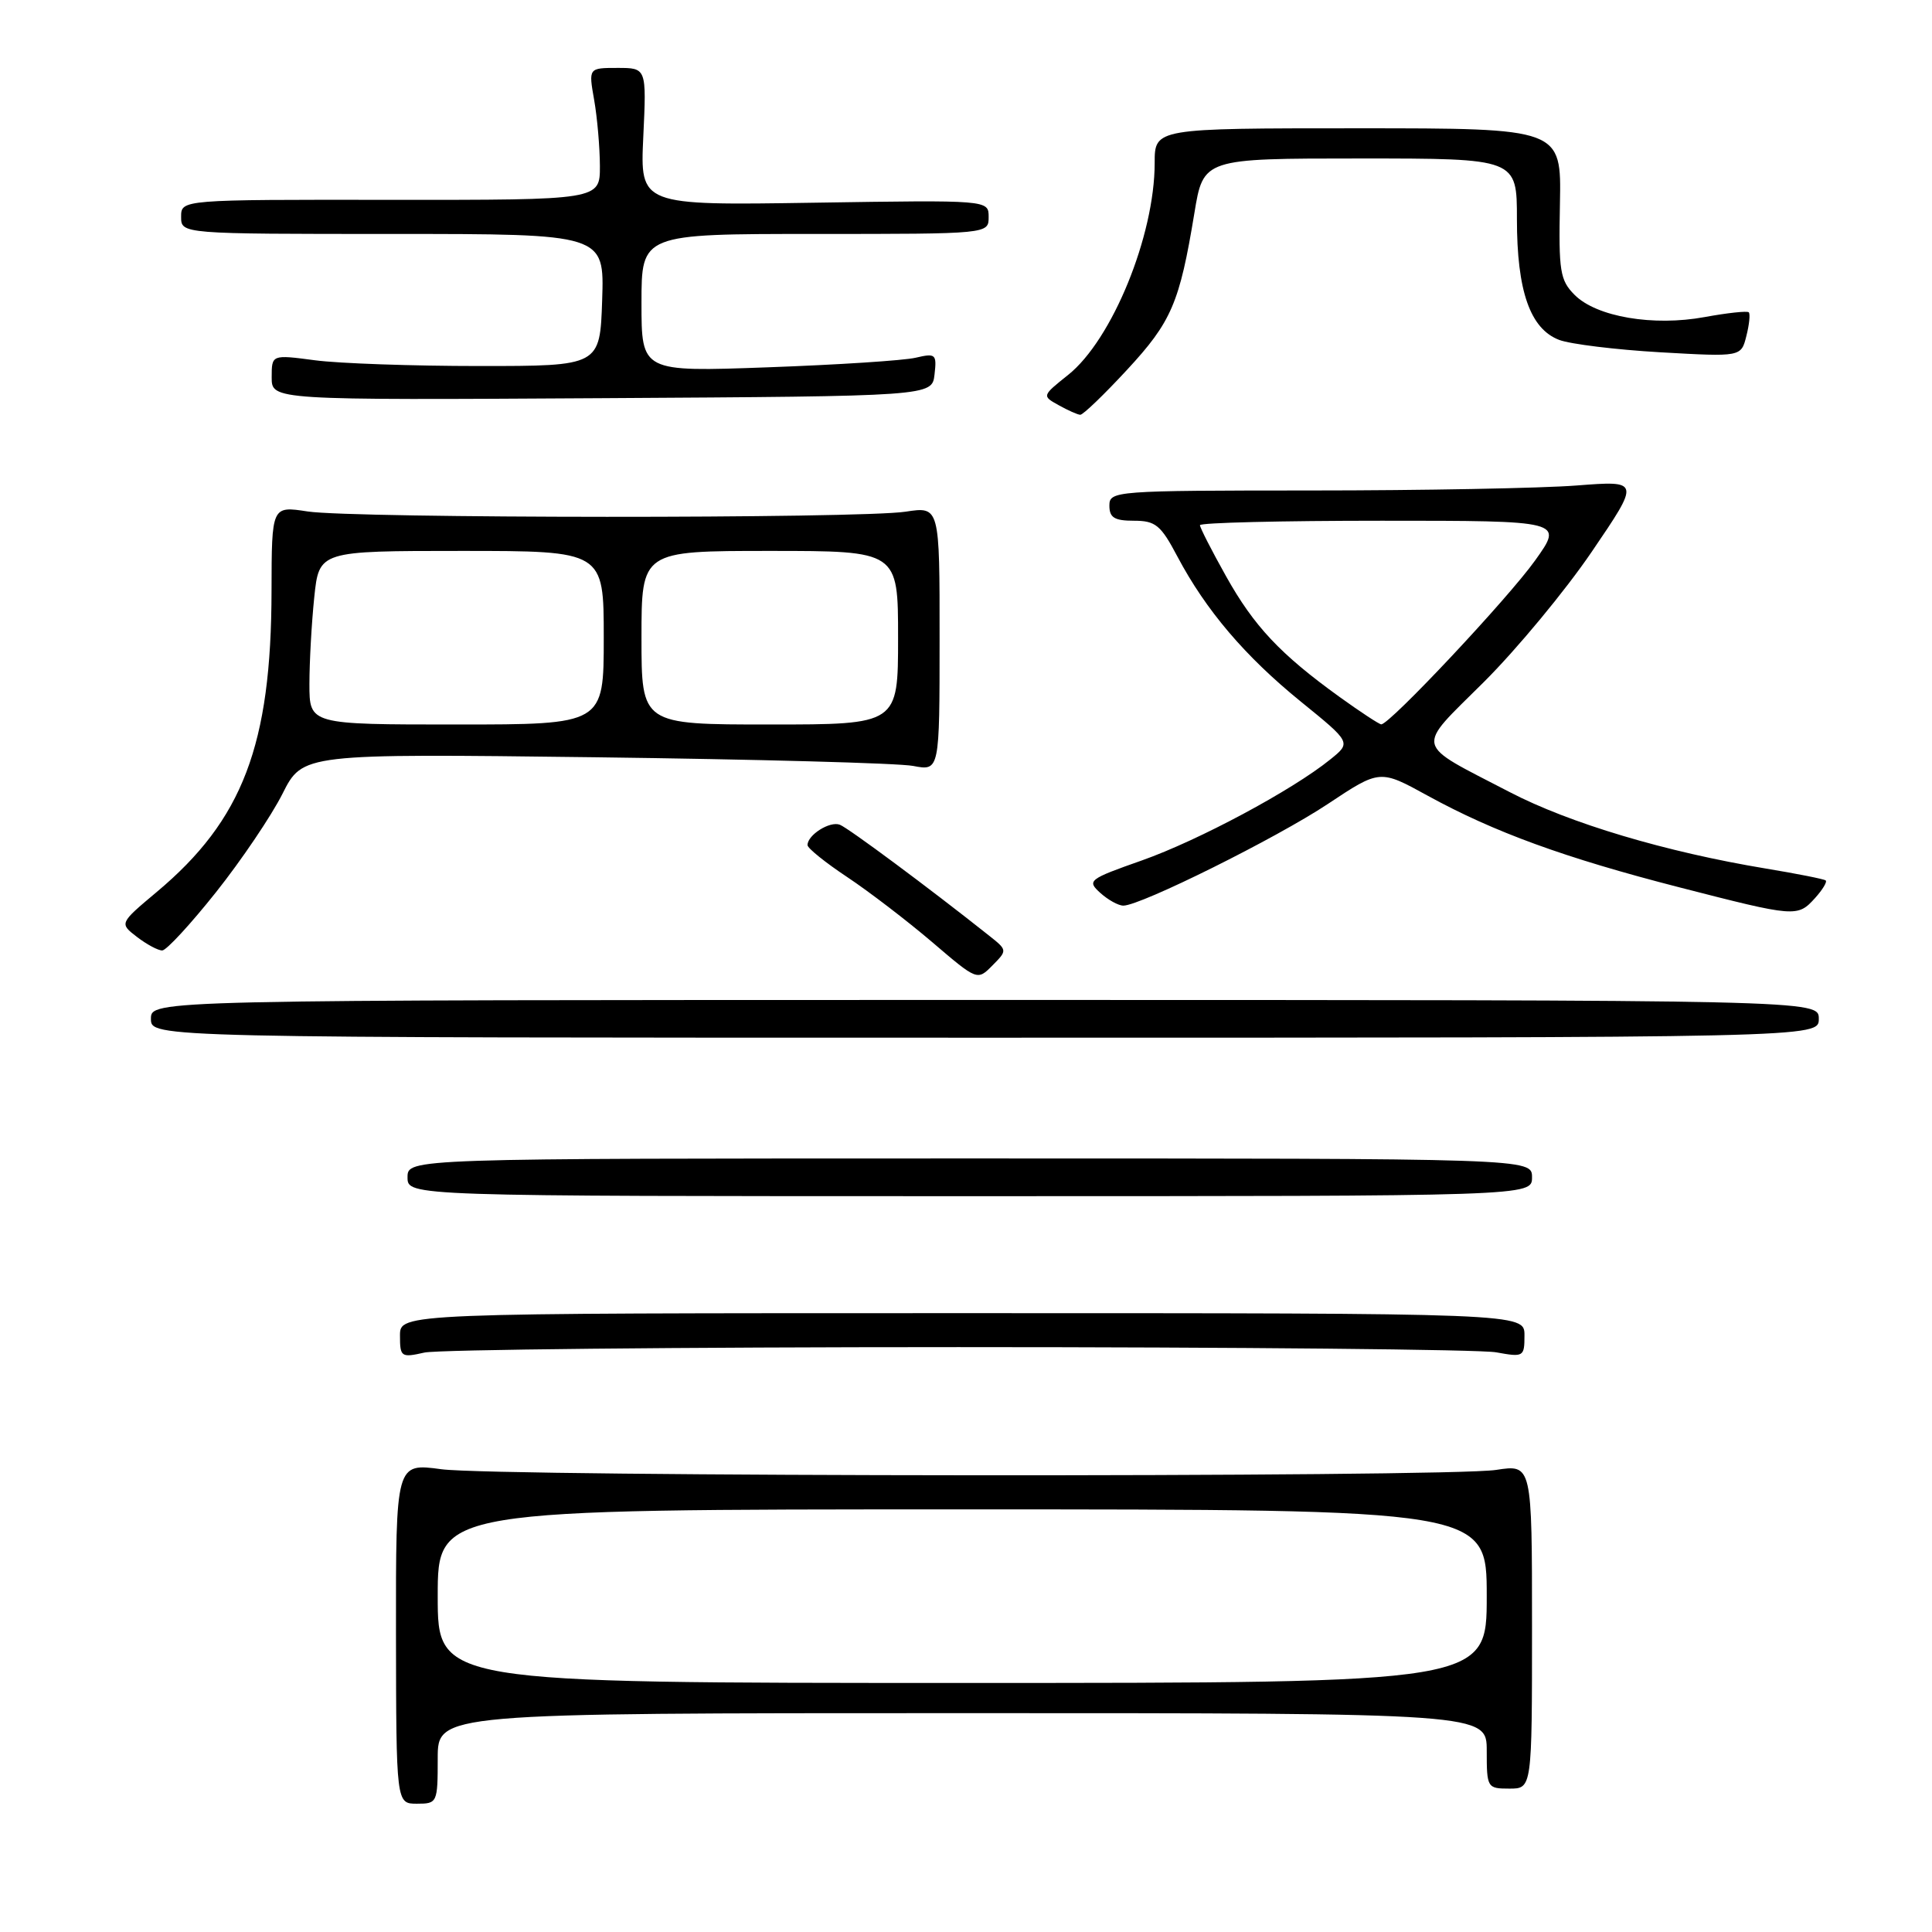 <?xml version="1.0" encoding="UTF-8" standalone="no"?>
<!DOCTYPE svg PUBLIC "-//W3C//DTD SVG 1.1//EN" "http://www.w3.org/Graphics/SVG/1.1/DTD/svg11.dtd" >
<svg xmlns="http://www.w3.org/2000/svg" xmlns:xlink="http://www.w3.org/1999/xlink" version="1.1" viewBox="0 0 256 256">
 <g >
 <path fill="currentColor"
d=" M 58.00 233.00 C 58.00 227.00 58.00 227.00 127.50 227.00 C 197.00 227.00 197.00 227.00 197.00 232.00 C 197.00 236.89 197.07 237.00 200.00 237.00 C 203.00 237.00 203.00 237.00 203.00 215.52 C 203.00 194.04 203.00 194.04 198.25 194.77 C 191.70 195.78 65.93 195.69 58.47 194.68 C 52.45 193.86 52.45 193.86 52.47 216.43 C 52.50 239.00 52.50 239.00 55.25 239.00 C 57.94 239.00 58.00 238.88 58.00 233.00 Z  M 127.00 178.50 C 164.12 178.50 196.19 178.81 198.25 179.19 C 201.89 179.85 202.00 179.79 202.00 176.94 C 202.00 174.00 202.00 174.00 127.50 174.00 C 53.00 174.00 53.00 174.00 53.00 176.97 C 53.00 179.81 53.15 179.92 56.25 179.22 C 58.04 178.83 89.88 178.50 127.00 178.50 Z  M 203.00 156.00 C 203.00 153.50 203.00 153.50 128.50 153.50 C 54.00 153.50 54.00 153.50 54.00 156.00 C 54.00 158.50 54.00 158.50 128.50 158.50 C 203.00 158.50 203.00 158.50 203.00 156.00 Z  M 241.00 135.00 C 241.00 132.50 241.00 132.50 130.50 132.50 C 20.00 132.50 20.00 132.50 20.00 135.00 C 20.00 137.50 20.00 137.50 130.50 137.50 C 241.00 137.50 241.00 137.50 241.00 135.00 Z  M 131.00 123.93 C 123.07 117.63 112.40 109.71 111.28 109.28 C 109.95 108.77 107.00 110.64 107.00 111.98 C 107.00 112.39 109.36 114.29 112.25 116.21 C 115.14 118.13 120.20 122.01 123.50 124.82 C 129.50 129.95 129.50 129.95 131.50 127.93 C 133.50 125.91 133.50 125.91 131.00 123.93 Z  M 28.63 118.21 C 32.00 113.97 35.96 108.10 37.43 105.18 C 40.11 99.86 40.11 99.86 78.80 100.34 C 100.09 100.61 119.08 101.12 121.00 101.49 C 124.50 102.16 124.50 102.16 124.50 84.63 C 124.51 67.11 124.51 67.11 120.00 67.80 C 114.02 68.73 46.81 68.70 40.75 67.77 C 36.00 67.04 36.00 67.04 35.98 78.27 C 35.95 98.73 32.17 108.64 20.77 118.19 C 15.81 122.35 15.81 122.35 18.15 124.15 C 19.44 125.14 20.95 125.95 21.50 125.94 C 22.05 125.93 25.26 122.45 28.63 118.21 Z  M 240.51 118.99 C 241.50 117.89 242.14 116.84 241.91 116.66 C 241.68 116.48 238.12 115.77 234.00 115.09 C 220.72 112.89 207.98 109.09 200.03 104.95 C 187.21 98.29 187.49 99.46 196.60 90.39 C 200.96 86.05 207.41 78.27 210.93 73.09 C 217.33 63.68 217.33 63.68 208.92 64.33 C 204.29 64.69 188.46 64.99 173.75 64.99 C 147.67 65.00 147.00 65.05 147.00 67.00 C 147.00 68.59 147.67 69.00 150.25 69.00 C 153.11 69.00 153.81 69.57 156.00 73.72 C 159.78 80.86 164.98 86.97 172.37 92.97 C 179.05 98.39 179.05 98.39 176.27 100.63 C 171.25 104.70 158.83 111.35 151.31 114.01 C 144.24 116.50 144.00 116.69 145.79 118.31 C 146.82 119.24 148.19 120.00 148.85 120.00 C 151.14 120.00 169.16 111.04 175.96 106.52 C 182.84 101.95 182.84 101.95 189.17 105.43 C 197.97 110.26 207.32 113.67 222.50 117.57 C 237.95 121.54 238.18 121.56 240.51 118.99 Z  M 149.35 48.99 C 155.23 42.64 156.30 40.15 158.26 28.25 C 159.45 21.00 159.45 21.00 180.23 21.00 C 201.00 21.00 201.00 21.00 201.00 29.03 C 201.00 38.57 202.75 43.57 206.60 45.04 C 208.08 45.60 214.12 46.34 220.00 46.68 C 230.71 47.29 230.71 47.29 231.40 44.53 C 231.79 43.01 231.93 41.59 231.72 41.38 C 231.51 41.18 228.89 41.46 225.89 42.01 C 219.07 43.27 211.54 41.99 208.64 39.07 C 206.71 37.13 206.52 35.94 206.70 26.96 C 206.89 17.00 206.89 17.00 179.95 17.00 C 153.00 17.00 153.00 17.00 153.00 21.60 C 153.00 31.22 147.36 45.03 141.53 49.68 C 138.06 52.45 138.06 52.46 140.28 53.69 C 141.50 54.37 142.79 54.95 143.14 54.96 C 143.50 54.98 146.29 52.30 149.35 48.99 Z  M 123.83 49.62 C 124.14 46.92 123.98 46.78 121.33 47.40 C 119.77 47.77 110.96 48.34 101.75 48.67 C 85.00 49.28 85.00 49.28 85.00 40.14 C 85.00 31.00 85.00 31.00 108.00 31.00 C 131.00 31.00 131.00 31.00 131.00 28.75 C 131.00 26.50 131.00 26.50 107.91 26.86 C 84.81 27.22 84.81 27.22 85.24 18.11 C 85.67 9.00 85.67 9.00 81.82 9.00 C 77.98 9.00 77.98 9.00 78.73 13.25 C 79.14 15.59 79.48 19.52 79.49 22.00 C 79.50 26.50 79.50 26.50 51.75 26.48 C 24.00 26.45 24.00 26.45 24.00 28.73 C 24.00 31.00 24.00 31.00 52.04 31.00 C 80.08 31.00 80.08 31.00 79.79 39.75 C 79.50 48.50 79.50 48.50 63.50 48.50 C 54.70 48.50 44.91 48.16 41.75 47.74 C 36.00 46.98 36.00 46.98 36.00 50.00 C 36.00 53.02 36.00 53.02 79.75 52.76 C 123.50 52.50 123.50 52.50 123.83 49.62 Z  M 58.00 211.50 C 58.00 200.00 58.00 200.00 127.50 200.00 C 197.00 200.00 197.00 200.00 197.00 211.50 C 197.00 223.00 197.00 223.00 127.50 223.00 C 58.00 223.00 58.00 223.00 58.00 211.50 Z  M 41.00 90.65 C 41.00 87.70 41.29 82.53 41.64 79.15 C 42.28 73.00 42.28 73.00 61.14 73.00 C 80.00 73.00 80.00 73.00 80.00 84.50 C 80.00 96.00 80.00 96.00 60.50 96.00 C 41.00 96.00 41.00 96.00 41.00 90.65 Z  M 85.00 84.50 C 85.00 73.00 85.00 73.00 102.00 73.00 C 119.00 73.00 119.00 73.00 119.00 84.50 C 119.00 96.00 119.00 96.00 102.00 96.00 C 85.00 96.00 85.00 96.00 85.00 84.50 Z  M 177.50 92.35 C 169.65 86.69 166.16 82.98 162.45 76.34 C 160.55 72.95 159.00 69.91 159.00 69.59 C 159.00 69.26 169.84 69.00 183.09 69.00 C 207.17 69.00 207.17 69.00 203.42 74.25 C 199.84 79.28 184.11 96.03 183.02 95.98 C 182.73 95.96 180.25 94.33 177.50 92.35 Z "/>
</g>
</svg>